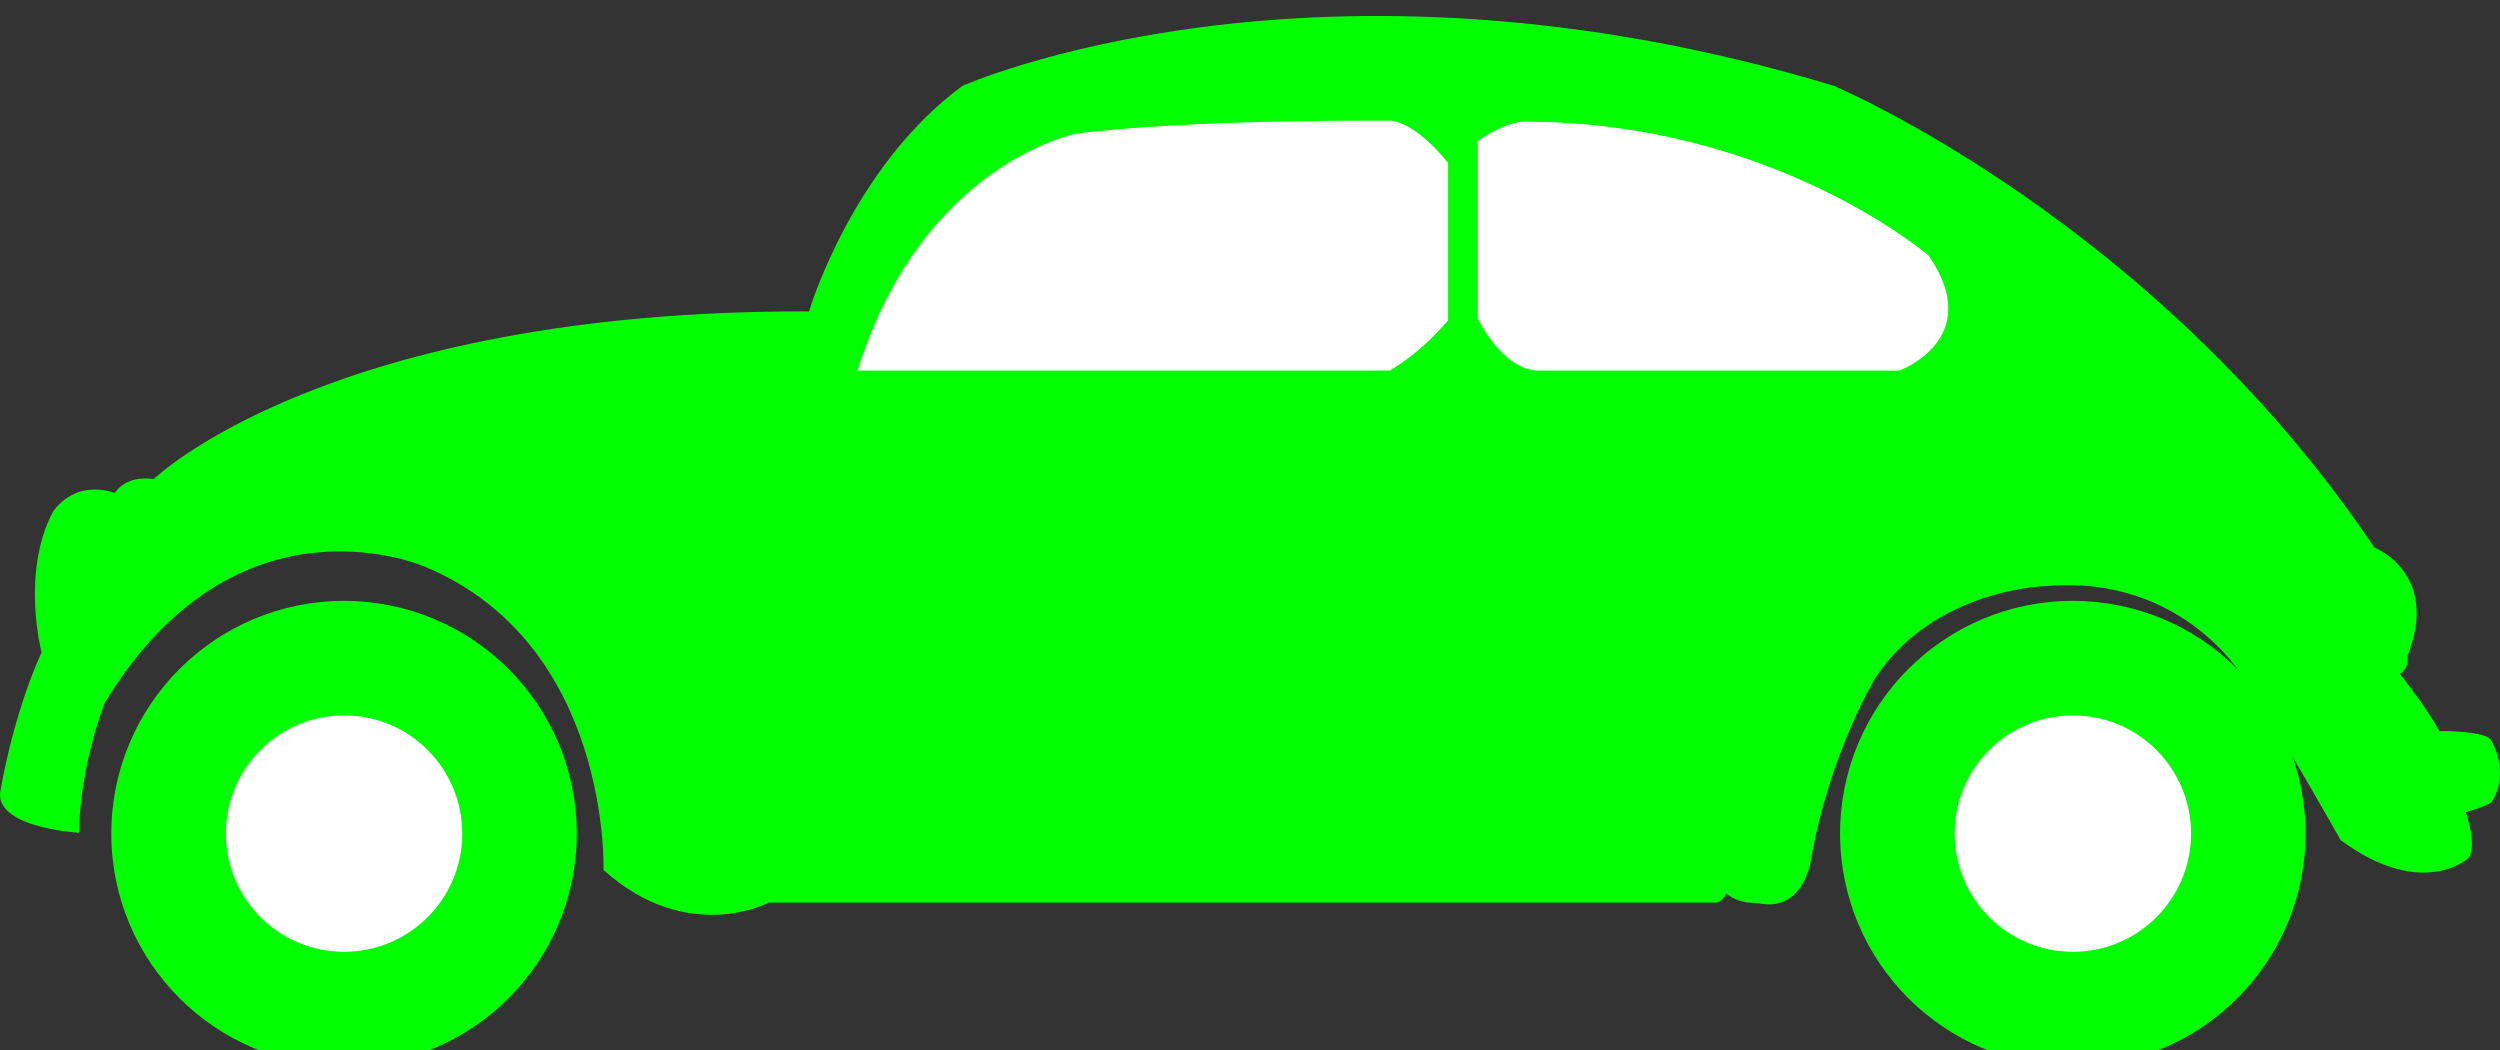 <?xml version="1.0" encoding="utf-8"?>
<!-- Generator: Adobe Illustrator 16.0.0, SVG Export Plug-In . SVG Version: 6.00 Build 0)  -->
<!DOCTYPE svg PUBLIC "-//W3C//DTD SVG 1.1//EN" "http://www.w3.org/Graphics/SVG/1.1/DTD/svg11.dtd">
<svg version="1.1" id="圖層_1" xmlns="http://www.w3.org/2000/svg" xmlns:xlink="http://www.w3.org/1999/xlink" x="0px" y="0px"
	 width="84.594px" height="35.541px" viewBox="0 0 84.594 35.541" enable-background="new 0 0 84.594 35.541" xml:space="preserve">
<rect x="0" y="0" width="84.594" height="35.541" fill="#333333" stroke="none"/>
<g>
	<path fill="#00FF00" d="M27.375,10.537c0,0,1.445-4.883,5.195-7.633c0,0,11.91-5.314,29.471-0.004c0,0,10.861,4.561,18.298,15.623
		c0,0,2.243,0.873,1.118,3.686c0,0,0.091,0.375-0.253,0.594c0,0,0.826,1.021,1.342,1.936c0,0,1.617-0.023,1.757,0.328
		c0,0,0.656,1.055,0,2.086c0,0-0.329,0.188-0.868,0.328c0,0,0.422,1.219,0.07,1.57c0,0-1.556,1.408-4.305-0.625
		c0,0-1.687-3.029-3.187-5.342c0,0-2.031-3.658-6.781-3.252c0,0-3.719,0.064-5.75,3.064c0,0-1.594,2.592-2.218,6.279
		c0,0-0.282,1.75-1.813,1.375c0,0-0.594,0.06-1.031-0.315c0,0-0.157,0.306-0.375,0.306h-32.03c0,0-2.751,1.458-5.594-1.104
		c0,0,0.25-7.63-6.031-10.255c0,0-6.344-2.813-10.844,4.593c0,0-0.828,2.06-0.875,4.403c0,0-2.718-0.15-2.671-1.322
		c0,0,0.375-2.488,1.406-4.785c0,0-0.703-2.675,0.375-4.735c0,0,0.656-1.126,2.109-0.657c0,0,0.328-0.61,1.313-0.47
		C5.203,16.208,11.109,10.49,27.375,10.537z"/>
	<circle fill="#00FF00" cx="11.641" cy="28.207" r="7.875"/>
	<circle fill="#FFFFFF" cx="11.641" cy="28.207" r="4"/>
	<circle fill="#00FF00" cx="70.139" cy="28.207" r="7.875"/>
	<circle fill="#FFFFFF" cx="70.139" cy="28.207" r="4"/>
	<path fill="#FFFFFF" d="M29.015,12.541h18c0,0,0.986-0.521,1.986-1.707V5.521c0,0-0.992-1.314-1.93-1.438
		c0,0-6.996-0.054-10.683,0.446C36.387,4.53,31.202,5.541,29.015,12.541z"/>
	<path fill="#FFFFFF" d="M50,4.771v6c0,0,0.828,1.77,2.077,1.77h12.187c0,0,2.938-1.073,1-3.886c0,0-5.257-4.54-13.694-4.538
		C51.57,4.117,51,4.084,50,4.771z"/>
</g>
</svg>
